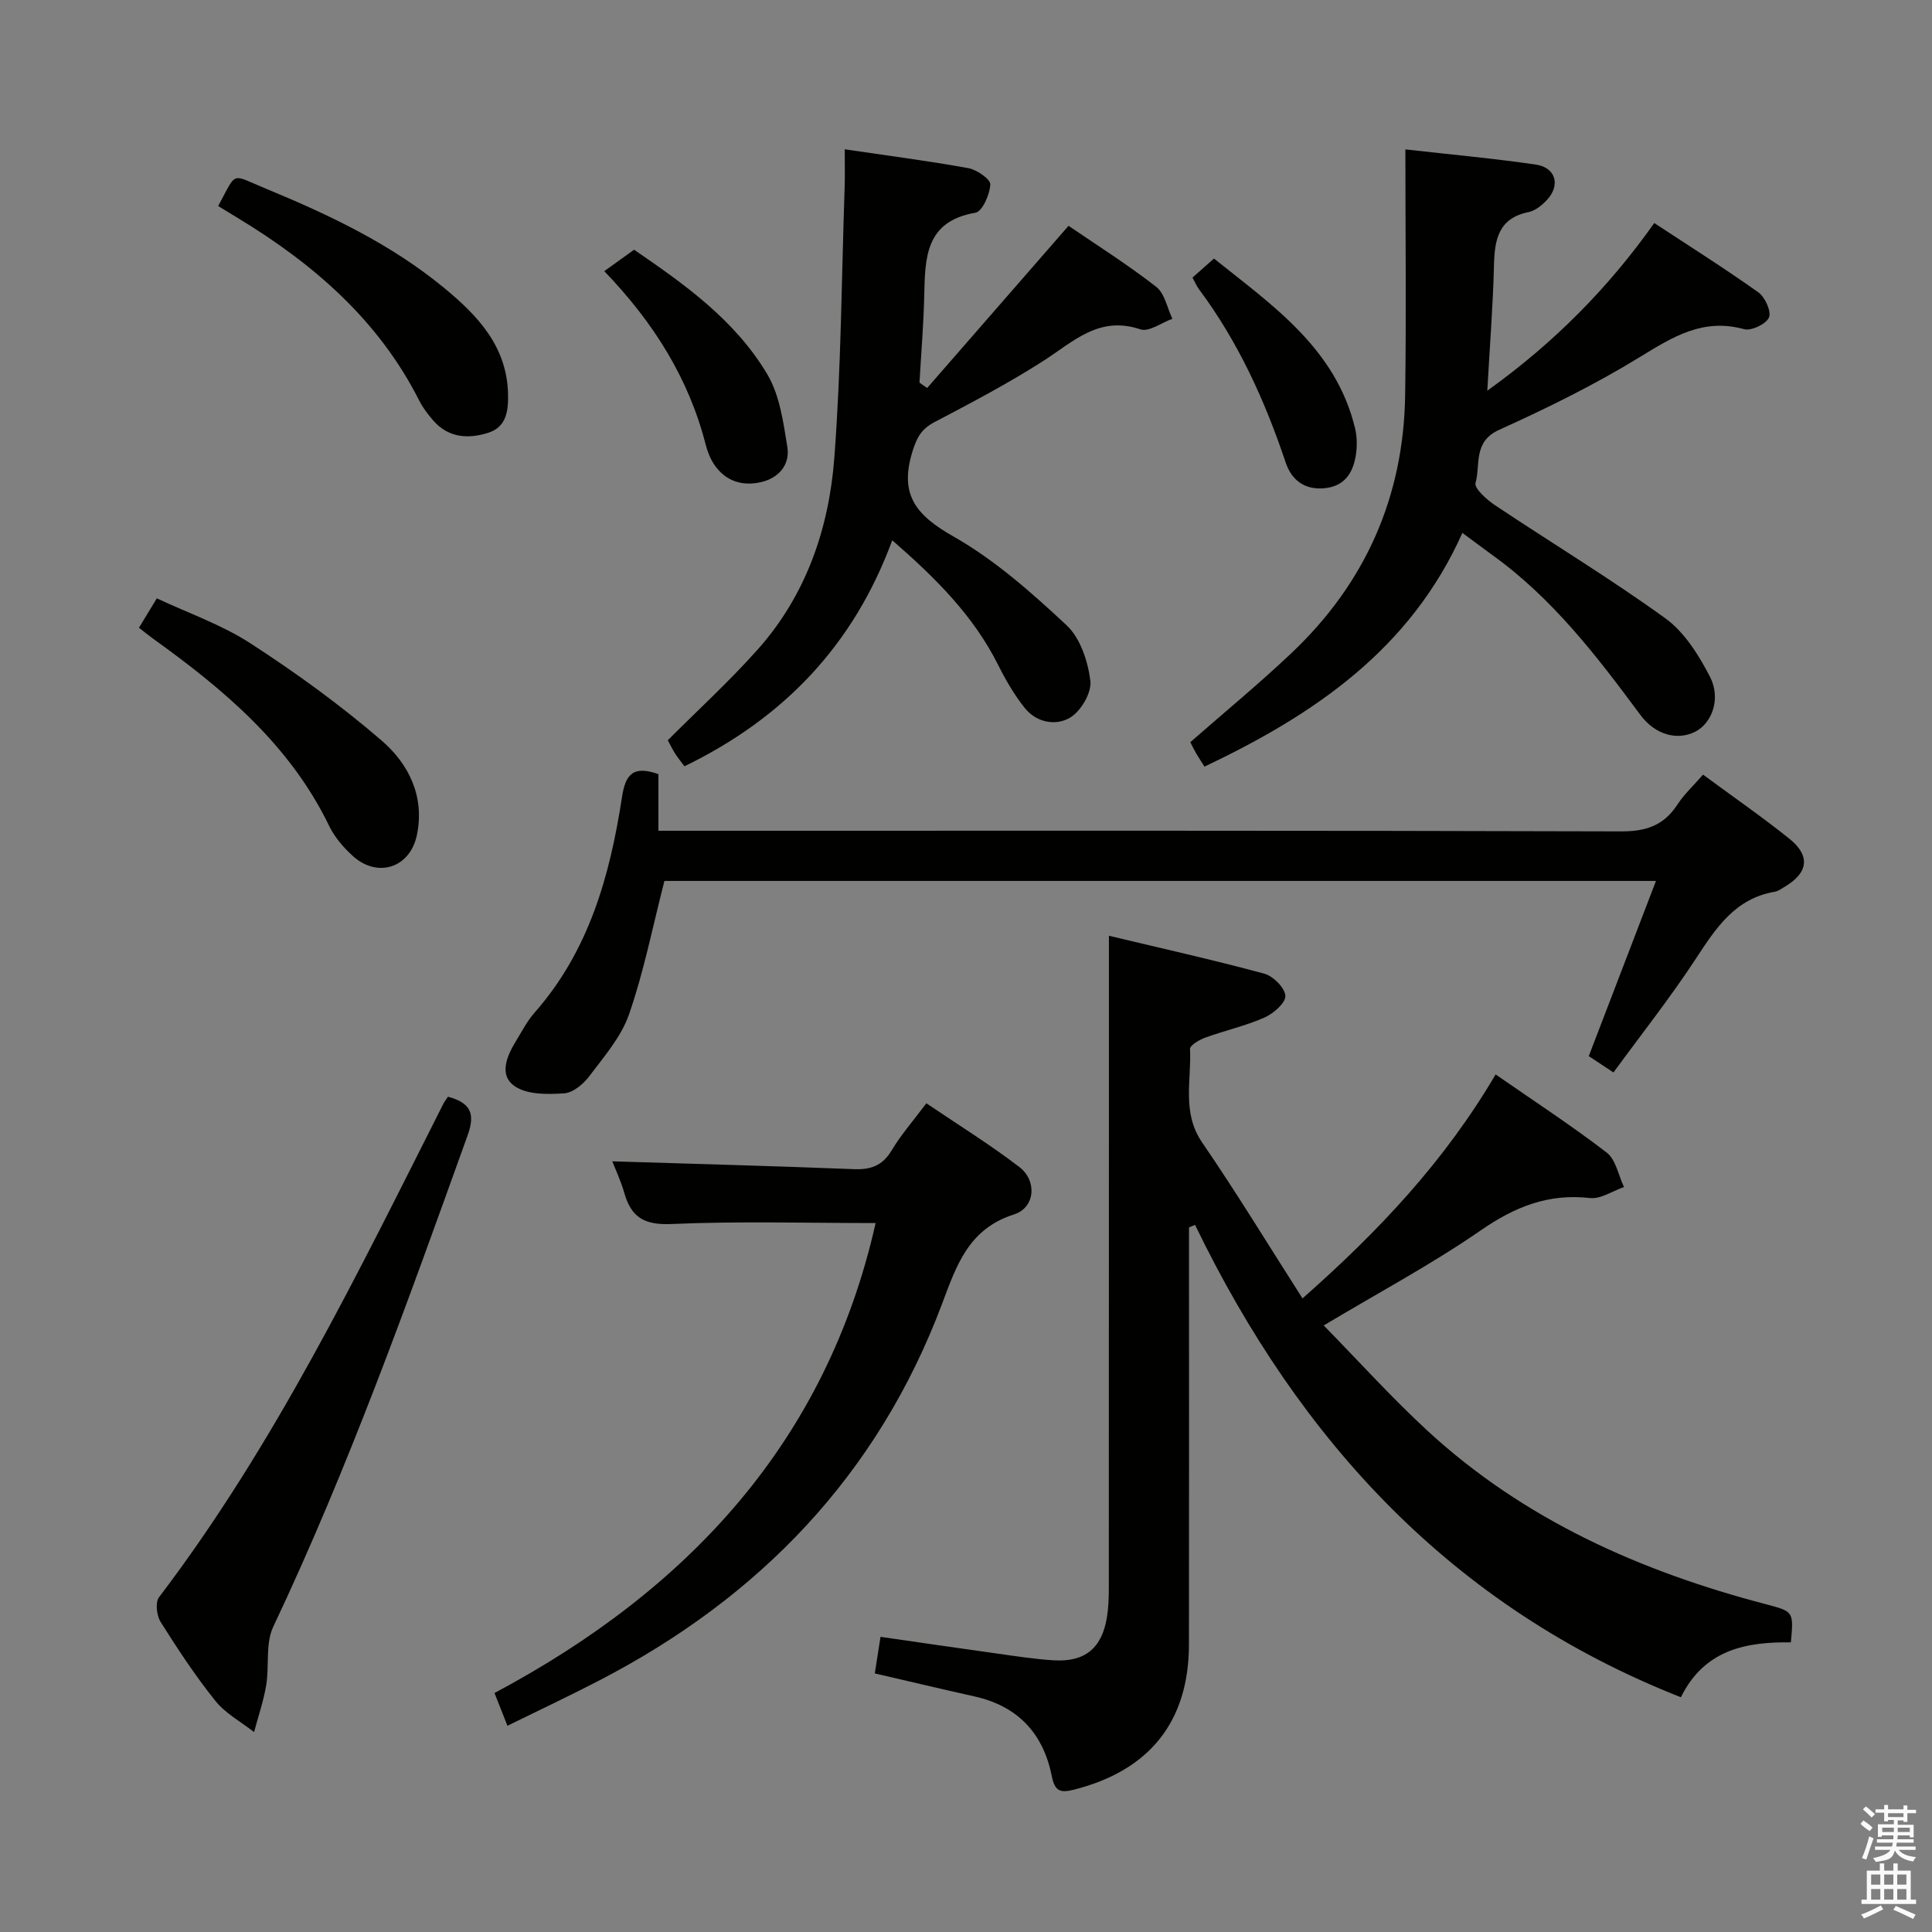 <svg enable-background="new 0 0 400 400" viewBox="0 0 400 400" xmlns="http://www.w3.org/2000/svg"><rect x="0" y="0" width="400" height="400" fill="#808080" stroke="none"/><path d="m385.2 377.6.6-.7c.6.4 1.3.9 1.9 1.5l-.6.7c-.8-.5-1.4-1-1.9-1.5zm.3 7.1c.6-1.4 1.1-2.9 1.5-4.5.3.1.6.3.9.4-.5 1.4-1 2.9-1.5 4.4zm.2-10.1.6-.6c.7.5 1.3 1.1 1.9 1.6l-.7.7c-.6-.6-1.2-1.2-1.8-1.7zm8.4-.8h.8v.9h1.8v.7h-1.8v1.8h-.8v-.3h-1.2v.9h3.3v2.6h-.8v-.4h-2.5c0 .3 0 .6-.1.8h3.4v.7h-3.5c0 .3-.1.6-.1.8h4v.7h-3.5c.7.9 1.9 1.3 3.6 1.5-.2.2-.4.5-.6.9-1.9-.3-3.2-1.1-3.8-2.3-.5 2.1-1.8 2-3.9 2.4-.2-.3-.4-.5-.6-.8 1.9-.4 3.1-.9 3.6-1.7h-3.2v-.7h3.5c.1-.2.1-.5.2-.8h-3.3v-.7h3.4c0-.2 0-.5 0-.8h-2.4v.3h-.8v-2.6h3.3v-.9h-1.2v.3h-.8v-1.8h-1.8v-.7h1.8v-.9h.8v.9h3.2zm-4.4 5.5h2.4c0-.3 0-.6 0-.9h-2.4zm1.2-3.1h3.2v-.8h-3.2zm4.4 2.2h-2.4v.9h2.5v-.9z" fill="#fafafb"/><path d="m389.2 385.8h.9v1.5h1.9v-1.5h.9v1.5h2.7v6h1.1v.9h-11.3v-.9h1.1v-6h2.7zm.2 8.7.5.8c-1.2.6-2.5 1.3-4 1.9-.2-.3-.3-.6-.6-.8 1.6-.6 3-1.3 4.1-1.9zm-2-4.3h1.9v-2.1h-1.9zm0 3.1h1.9v-2.2h-1.9zm2.7-3.1h1.9v-2.1h-1.9zm0 3.1h1.9v-2.2h-1.9zm2.4 1.3c1.4.6 2.7 1.2 4.1 1.8l-.5.9c-1.5-.7-2.8-1.4-4.1-1.9zm2.2-6.5h-1.9v2.1h1.9zm-1.9 5.2h1.9v-2.2h-1.9z" fill="#fafafb"/><g fill="#010100"><path d="m246.17 254.13v5.34c0 26.99.03 53.97-.01 80.96-.02 16.02-8.15 26.11-23.76 30.09-3.02.77-4.02.28-4.66-2.88-1.76-8.78-7.04-14.42-15.97-16.41-6.79-1.51-13.55-3.13-20.65-4.77.35-2.24.72-4.61 1.18-7.57 8.06 1.16 16.02 2.33 23.99 3.44 3.95.55 7.9 1.18 11.87 1.42 6.45.4 9.97-2.51 11.01-8.87.32-1.96.4-3.97.4-5.95.02-35.48.02-70.96.02-106.45 0-9.28 0-18.57 0-28.74 10.5 2.51 21.39 4.94 32.15 7.84 1.85.5 4.29 2.94 4.38 4.6.08 1.46-2.48 3.68-4.34 4.5-3.93 1.73-8.2 2.68-12.25 4.15-1.23.44-3.19 1.61-3.15 2.36.33 6.49-1.75 13.13 2.51 19.35 7.12 10.38 13.66 21.15 20.78 32.28 15.9-14.02 29.46-28.47 39.98-46.37 7.86 5.46 15.65 10.53 23 16.18 1.9 1.46 2.42 4.7 3.58 7.13-2.35.81-4.81 2.53-7.04 2.28-8.61-.98-15.56 1.81-22.61 6.69-10.06 6.96-20.93 12.76-32.52 19.69 7.29 7.44 14.05 14.94 21.44 21.76 20.03 18.48 44.16 29.17 70.23 35.99 5.64 1.48 5.63 1.53 5.05 7.86-9.16-.11-17.88 1.43-22.77 11.37-47.31-18.65-78.92-53.03-100.58-97.79-.42.15-.84.34-1.26.52z"/><path d="m302.77 110.33c-10.8 24.17-30.72 37.62-53.39 48.39-.48-.76-1.09-1.66-1.65-2.61-.5-.85-.93-1.74-1.29-2.45 7.1-6.22 14.28-12.13 21.01-18.51 15.23-14.43 23.15-32.29 23.47-53.28.25-16.78.05-33.56.05-50.94 9.68 1.1 18.39 1.88 27.02 3.15 4.17.62 5.14 4.33 2.22 7.39-1 1.05-2.34 2.15-3.69 2.43-6.28 1.26-7.08 5.67-7.21 11.03-.2 8.3-.86 16.59-1.38 25.96 13.79-9.89 24.97-21.17 34.57-34.71 7.28 4.79 14.55 9.37 21.55 14.35 1.39.99 2.73 3.96 2.19 5.21-.58 1.35-3.66 2.82-5.15 2.41-8.46-2.34-14.7 1.56-21.52 5.74-9.32 5.72-19.21 10.59-29.19 15.1-5.44 2.46-3.83 7.23-4.89 11.02-.3 1.09 2.32 3.44 4.02 4.58 11.75 7.84 23.86 15.17 35.29 23.43 3.95 2.86 6.91 7.61 9.22 12.07 2.35 4.54.43 9.62-3.02 11.39-3.7 1.9-8.29.69-11.37-3.45-9.03-12.2-18.23-24.22-30.75-33.18-1.75-1.27-3.47-2.58-6.11-4.52z"/><path d="m334.05 222.04c-2.01-1.33-3.49-2.31-5.11-3.38 4.59-11.96 9.13-23.8 13.91-36.27-69.37 0-137.7 0-205.29 0-2.43 9.47-4.25 18.73-7.31 27.58-1.62 4.69-5.19 8.79-8.26 12.87-1.22 1.63-3.39 3.42-5.23 3.53-3.41.22-7.6.29-10.17-1.47-3.4-2.32-1.64-6.3.28-9.43 1.21-1.98 2.3-4.11 3.82-5.83 11.25-12.76 15.59-28.34 18.08-44.57.72-4.72 2.27-6.66 7.55-4.79v11.72h6.34c64.31 0 128.62-.07 192.94.13 5.21.02 8.86-1.22 11.69-5.55 1.42-2.18 3.4-4 5.31-6.2 6.15 4.54 12.16 8.7 17.85 13.25 4.4 3.52 3.94 7.03-.81 9.88-.71.43-1.44.99-2.22 1.12-8.21 1.41-12.16 7.53-16.32 13.87-5.26 8.03-11.24 15.59-17.05 23.54z"/><path d="m191.96 80.33c9.65-11.07 19.3-22.14 29.27-33.58 5.68 3.88 12.13 7.96 18.14 12.62 1.77 1.37 2.28 4.38 3.36 6.63-2.23.8-4.86 2.78-6.62 2.19-8.54-2.89-13.83 2.5-20.02 6.48-7.25 4.66-14.93 8.69-22.57 12.7-2.74 1.44-3.69 3.14-4.62 6.16-2.78 8.99.86 13.2 8.53 17.56 8.55 4.86 16.17 11.61 23.41 18.38 2.83 2.64 4.4 7.45 4.91 11.47.31 2.41-1.91 6.23-4.12 7.59-2.96 1.82-7.03 1.12-9.49-1.98-2.15-2.7-3.93-5.77-5.48-8.87-5.09-10.16-12.85-17.92-21.93-25.82-8.05 21.84-22.58 36.86-43.02 46.79-.63-.85-1.33-1.7-1.92-2.61-.53-.83-.96-1.72-1.53-2.78 6.24-6.25 12.75-12.21 18.59-18.76 10.01-11.22 14.76-25.01 15.88-39.62 1.43-18.71 1.51-37.53 2.15-56.31.08-2.46.01-4.93.01-7.66 8.92 1.32 17.31 2.4 25.62 3.91 1.75.32 4.58 2.29 4.52 3.37-.1 2.08-1.66 5.61-3.07 5.85-10.47 1.78-10.42 9.43-10.61 17.3-.14 5.96-.64 11.92-.98 17.87.52.4 1.05.76 1.59 1.12z"/><path d="m181.29 253.22c-14.42 0-28.39-.41-42.32.2-5.56.24-8.28-1.39-9.71-6.42-.72-2.53-1.86-4.94-2.49-6.56 16.56.52 33.28.96 50 1.62 3.51.14 5.93-.71 7.82-3.86 1.95-3.26 4.5-6.16 7.2-9.78 6.51 4.41 13.12 8.5 19.26 13.2 3.71 2.84 3.28 8.41-1.1 9.81-9.49 3.02-11.93 10.62-14.95 18.63-13.3 35.29-37.7 60.65-70.93 77.86-6.15 3.19-12.42 6.14-19.01 9.38-.97-2.45-1.74-4.41-2.68-6.78 40.25-21.44 68.74-52.17 78.91-97.3z"/><path d="m92.75 227.06c4.74 1.3 5.69 3.51 4.05 8.04-12.34 34.33-24.6 68.67-40.23 101.71-1.65 3.48-.79 8.09-1.46 12.12-.55 3.27-1.65 6.45-2.51 9.68-2.7-2.12-5.9-3.84-7.99-6.44-4.15-5.17-7.82-10.75-11.36-16.37-.82-1.31-1.13-4.05-.33-5.11 23.99-31.55 41.13-67.04 58.88-102.18.22-.43.54-.82.95-1.45z"/><path d="m28.77 129.97c1.13-1.86 2.14-3.53 3.7-6.09 6.53 3.07 13.47 5.47 19.45 9.36 9.43 6.12 18.62 12.77 27.12 20.11 5.59 4.82 8.96 11.6 7.26 19.59-1.42 6.72-8.11 8.92-13.23 4.3-1.94-1.75-3.78-3.89-4.91-6.22-8.11-16.78-21.79-28.25-36.48-38.8-.92-.66-1.8-1.39-2.91-2.25z"/><path d="m45.17 42.66c3.99-7.34 2.45-6.66 9.93-3.58 13.08 5.4 25.83 11.45 36.84 20.52 6.9 5.68 12.96 12.03 13.24 21.81.1 3.49-.24 6.98-4.11 8.2-4.14 1.31-8.27 1.05-11.4-2.58-1.08-1.25-2.12-2.6-2.86-4.07-8.4-16.63-21.82-28.26-37.42-37.73-1.41-.86-2.82-1.72-4.22-2.57z"/><path d="m125.11 56.14c2.23-1.61 3.98-2.86 6.17-4.44 9.91 6.82 20.78 14.32 27.6 25.83 2.56 4.32 3.3 9.89 4.13 15 .6 3.68-1.78 6.45-5.45 7.29-3.83.88-7.31-.16-9.64-3.57-.83-1.21-1.42-2.67-1.79-4.1-3.49-13.7-10.71-25.29-21.02-36.01z"/><path d="m246.89 57.47c1.37-1.21 2.7-2.39 4.45-3.94 12.15 9.73 25.21 18.61 29.21 35.13.45 1.87.45 3.99.11 5.89-.63 3.5-2.38 6.14-6.43 6.53-4.19.4-6.84-1.74-8.04-5.31-4.3-12.83-9.84-25.01-17.97-35.91-.48-.65-.8-1.43-1.33-2.39z"/></g></svg>